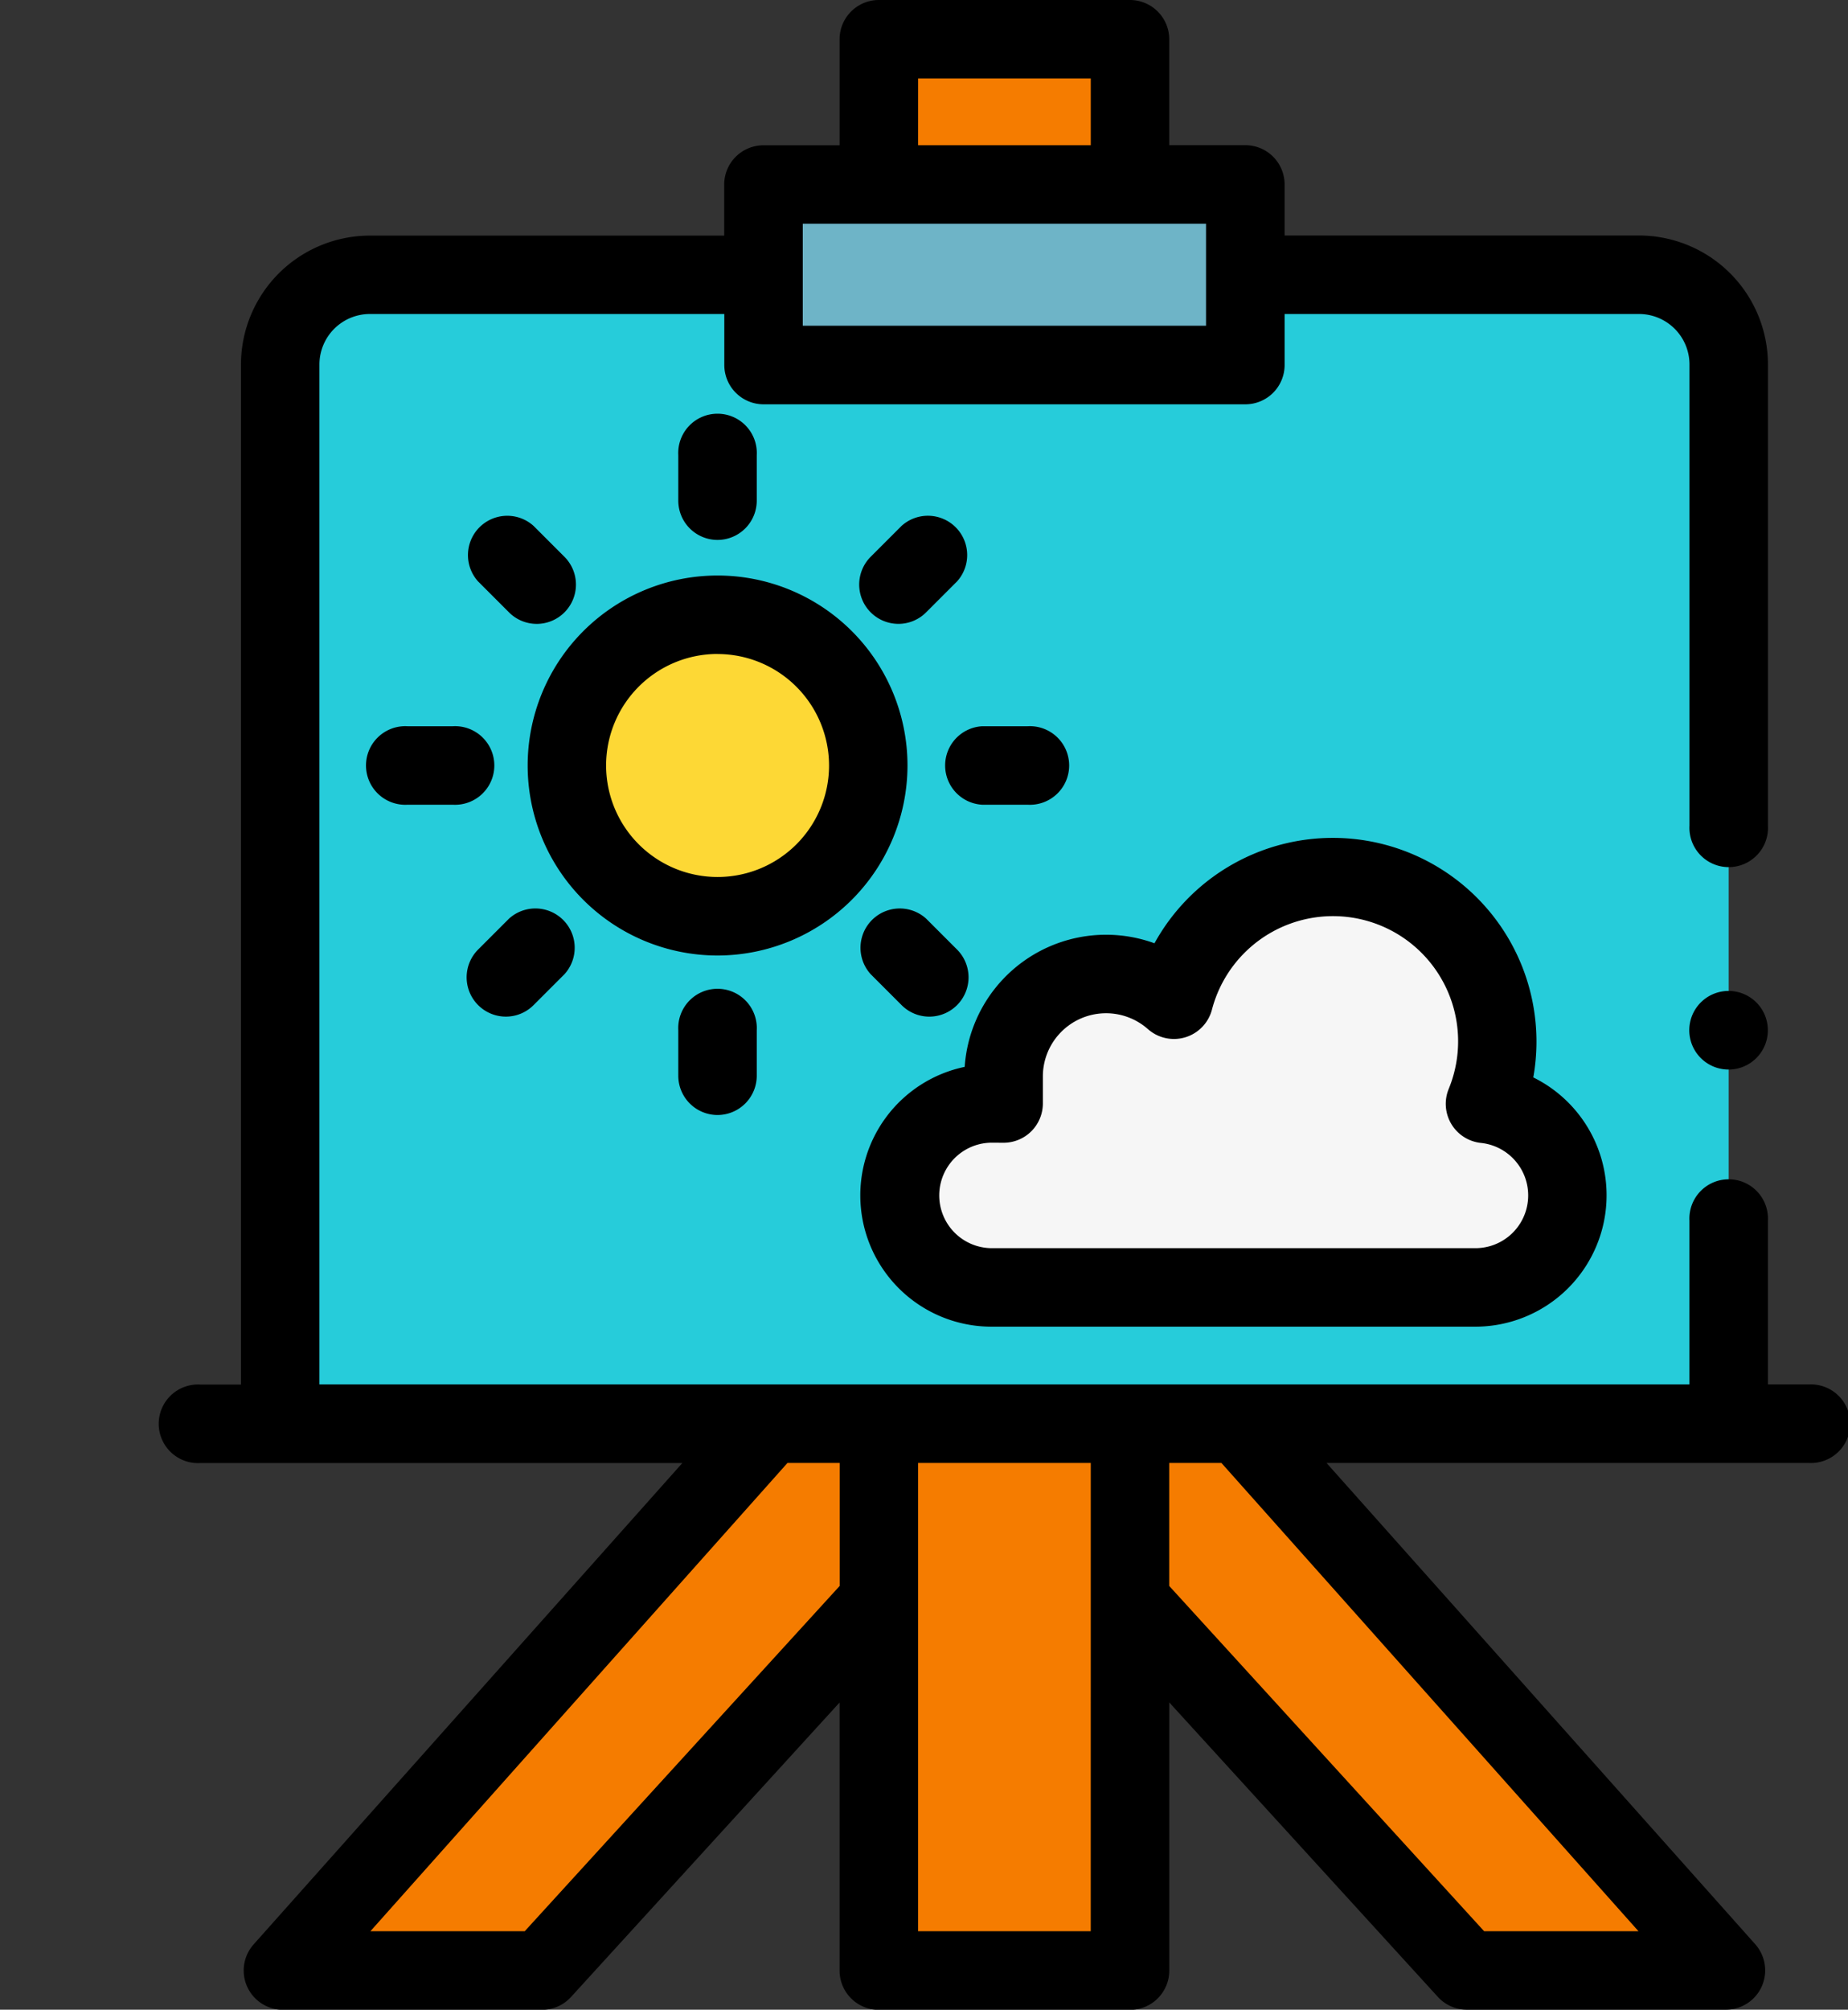 <svg id="_44" data-name="44" xmlns="http://www.w3.org/2000/svg" width="141.097" height="153.379" viewBox="0 0 141.097 153.379">
  <rect x="0" y="0" width="141.097" height="153.379" fill="#333333" stroke="none"/>
  <g id="Grupo_53899" data-name="Grupo 53899" transform="translate(21.393 20.968)">
    <path id="Trazado_101944" data-name="Trazado 101944" d="M182.006,142.192v15.489H71.414V76.84a6.846,6.846,0,0,1,6.846-6.846h96.9a6.846,6.846,0,0,1,6.846,6.846v35.2" transform="translate(-71.414 -69.994)" fill="#26ccda"/>
  </g>
  <g id="Grupo_53900" data-name="Grupo 53900" transform="translate(67.103 2.996)">
    <path id="Trazado_101945" data-name="Trazado 101945" d="M224,10h19.172V21.084H224Z" transform="translate(-224 -10)" fill="#f57c00"/>
    <path id="Trazado_101946" data-name="Trazado 101946" d="M224,362.7h19.172v41.728H224Z" transform="translate(-224 -257.046)" fill="#f57c00"/>
  </g>
  <path id="Trazado_101947" data-name="Trazado 101947" d="M117.6,362.7h-8.325L72.1,404.433H91.885L117.6,376.249Z" transform="translate(-50.498 -254.05)" fill="#f57c00"/>
  <path id="Trazado_101948" data-name="Trazado 101948" d="M288,362.7v13.544l25.716,28.185h19.789l-37.181-41.728Z" transform="translate(-201.724 -254.05)" fill="#f57c00"/>
  <g id="Grupo_53903" data-name="Grupo 53903">
    <g id="Grupo_53901" data-name="Grupo 53901">
      <path id="Trazado_101949" data-name="Trazado 101949" fill="#fff"/>
    </g>
    <g id="Grupo_53902" data-name="Grupo 53902" transform="translate(129.001 75.64)">
      <path id="Trazado_101950" data-name="Trazado 101950" d="M433.609,258.482a3,3,0,1,1,2.765-4.143,3,3,0,0,1-2.765,4.143Z" transform="translate(-430.623 -252.495)"/>
    </g>
  </g>
  <g id="Grupo_53904" data-name="Grupo 53904" transform="translate(58.297 14.08)">
    <path id="Trazado_101951" data-name="Trazado 101951" d="M194.6,47h36.784V60.777H194.6Z" transform="translate(-194.604 -47)" fill="#6eb4c7"/>
  </g>
  <path id="Trazado_101952" data-name="Trazado 101952" d="M166.819,105.659H163.7V93.166a3,3,0,1,0-5.991,0v12.493H53.107V27.814a3.855,3.855,0,0,1,3.85-3.85H84.02v3.893a3,3,0,0,0,3,3H123.8a3,3,0,0,0,3-3V23.964h27.062a3.855,3.855,0,0,1,3.85,3.85v35.2a3,3,0,1,0,5.991,0v-35.2a9.853,9.853,0,0,0-9.842-9.841H126.8V14.08a3,3,0,0,0-3-3h-5.81V3a3,3,0,0,0-3-3H95.821a3,3,0,0,0-3,3v8.088h-5.81a3,3,0,0,0-3,3v3.893H56.957a9.852,9.852,0,0,0-9.841,9.841v77.845H44a3,3,0,1,0,0,5.991H80.815l-32.736,36.74a3,3,0,0,0,2.237,4.989H70.1a3,3,0,0,0,2.213-.977l20.508-22.476v20.457a3,3,0,0,0,3,3h19.172a3,3,0,0,0,3-3V129.927L138.5,152.4a3,3,0,0,0,2.213.977H160.5a3,3,0,0,0,2.237-4.989L130,111.651h36.819a3,3,0,1,0,0-5.991Zm-68-99.668H112v5.093H98.817ZM90.011,17.075H120.8v7.785H90.011ZM68.783,147.388H57l31.842-35.737h3.986v9.387Zm43.215,0H98.817V111.651H112Zm41.82,0H142.032l-24.043-26.35v-9.387h3.986Z" transform="translate(-28.718 0)"/>
  <g id="Grupo_53920" data-name="Grupo 53920" transform="translate(28.113 31.746)">
    <g id="Grupo_53907" data-name="Grupo 53907" transform="translate(12.172 12.172)">
      <g id="Grupo_53905" data-name="Grupo 53905" transform="translate(0.661 0.632)">
        <circle id="Elipse_4085" data-name="Elipse 4085" cx="11.507" cy="11.507" r="11.507" transform="translate(0 5.293) rotate(-13.3)" fill="#fdd835"/>
      </g>
      <g id="Grupo_53906" data-name="Grupo 53906">
        <path id="Trazado_101953" data-name="Trazado 101953" d="M148.978,175.609a14.5,14.5,0,1,1,14.5-14.5A14.519,14.519,0,0,1,148.978,175.609Zm0-23.014a8.511,8.511,0,1,0,8.511,8.511A8.521,8.521,0,0,0,148.978,152.6Z" transform="translate(-134.475 -146.604)"/>
      </g>
    </g>
    <g id="Grupo_53910" data-name="Grupo 53910" transform="translate(23.679)">
      <g id="Grupo_53908" data-name="Grupo 53908">
        <path id="Trazado_101954" data-name="Trazado 101954" d="M175.883,115.434a3,3,0,0,1-3-3v-3.469a3,3,0,1,1,5.991,0v3.469A3,3,0,0,1,175.883,115.434Z" transform="translate(-172.887 -105.973)"/>
      </g>
      <g id="Grupo_53909" data-name="Grupo 53909" transform="translate(0 43.889)">
        <path id="Trazado_101955" data-name="Trazado 101955" d="M175.883,261.94a3,3,0,0,1-3-3v-3.469a3,3,0,1,1,5.991,0v3.469A3,3,0,0,1,175.883,261.94Z" transform="translate(-172.887 -252.479)"/>
      </g>
    </g>
    <g id="Grupo_53913" data-name="Grupo 53913" transform="translate(0 23.679)">
      <g id="Grupo_53911" data-name="Grupo 53911" transform="translate(43.889)">
        <path id="Trazado_101956" data-name="Trazado 101956" d="M246.815,191.008h-3.469a3,3,0,0,1,0-5.991h3.469a3,3,0,1,1,0,5.991Z" transform="translate(-240.35 -185.017)"/>
      </g>
      <g id="Grupo_53912" data-name="Grupo 53912">
        <path id="Trazado_101957" data-name="Trazado 101957" d="M100.309,191.008H96.84a3,3,0,1,1,0-5.991h3.469a3,3,0,1,1,0,5.991Z" transform="translate(-93.844 -185.017)"/>
      </g>
    </g>
    <g id="Grupo_53916" data-name="Grupo 53916" transform="translate(7.506 7.506)">
      <g id="Grupo_53914" data-name="Grupo 53914" transform="translate(29.975)">
        <path id="Trazado_101958" data-name="Trazado 101958" d="M221.959,139.391a3,3,0,0,1-2.118-5.114l2.369-2.369a3,3,0,0,1,4.237,4.236l-2.369,2.369A2.986,2.986,0,0,1,221.959,139.391Z" transform="translate(-218.963 -131.03)"/>
      </g>
      <g id="Grupo_53915" data-name="Grupo 53915" transform="translate(0 29.975)">
        <path id="Trazado_101959" data-name="Trazado 101959" d="M121.9,239.453a3,3,0,0,1-2.118-5.114l2.369-2.369a3,3,0,0,1,4.237,4.237l-2.369,2.369A2.987,2.987,0,0,1,121.9,239.453Z" transform="translate(-118.901 -231.092)"/>
      </g>
    </g>
    <g id="Grupo_53919" data-name="Grupo 53919" transform="translate(7.506 7.507)">
      <g id="Grupo_53917" data-name="Grupo 53917" transform="translate(29.975 29.975)">
        <path id="Trazado_101960" data-name="Trazado 101960" d="M224.328,239.453a2.986,2.986,0,0,1-2.118-.877l-2.369-2.369a3,3,0,0,1,4.237-4.237l2.369,2.369a3,3,0,0,1-2.119,5.114Z" transform="translate(-218.963 -231.092)"/>
      </g>
      <g id="Grupo_53918" data-name="Grupo 53918">
        <path id="Trazado_101961" data-name="Trazado 101961" d="M124.266,139.392a2.986,2.986,0,0,1-2.118-.877l-2.369-2.369a3,3,0,0,1,4.237-4.236l2.369,2.369a3,3,0,0,1-2.119,5.114Z" transform="translate(-118.901 -131.031)"/>
      </g>
    </g>
  </g>
  <g id="Grupo_53923" data-name="Grupo 53923" transform="translate(65.687 63.934)">
    <g id="Grupo_53921" data-name="Grupo 53921" transform="translate(2.995 2.996)">
      <path id="Trazado_101962" data-name="Trazado 101962" d="M273.969,240.739a12.549,12.549,0,1,0-23.747-7.945,7.82,7.82,0,0,0-13.006,5.887V240.7h-.949a7.021,7.021,0,0,0,0,14.043h37a7.023,7.023,0,0,0,.7-14.007Z" transform="translate(-229.271 -223.422)" fill="#f6f6f6"/>
    </g>
    <g id="Grupo_53922" data-name="Grupo 53922">
      <path id="Trazado_101963" data-name="Trazado 101963" d="M266.26,250.737h-37a10.02,10.02,0,0,1-2.02-19.828,10.818,10.818,0,0,1,14.491-9.432,15.548,15.548,0,0,1,28.923,10.237,10.028,10.028,0,0,1-4.4,19.023Zm-37-14.042a4.026,4.026,0,0,0,0,8.051h37a4.027,4.027,0,0,0,.406-8.031,3,3,0,0,1-2.471-4.121,9.553,9.553,0,1,0-18.077-6.05,3,3,0,0,1-4.887,1.485,4.824,4.824,0,0,0-8.022,3.646V233.7a3,3,0,0,1-3,3Z" transform="translate(-219.272 -213.421)"/>
    </g>
  </g>
</svg>
